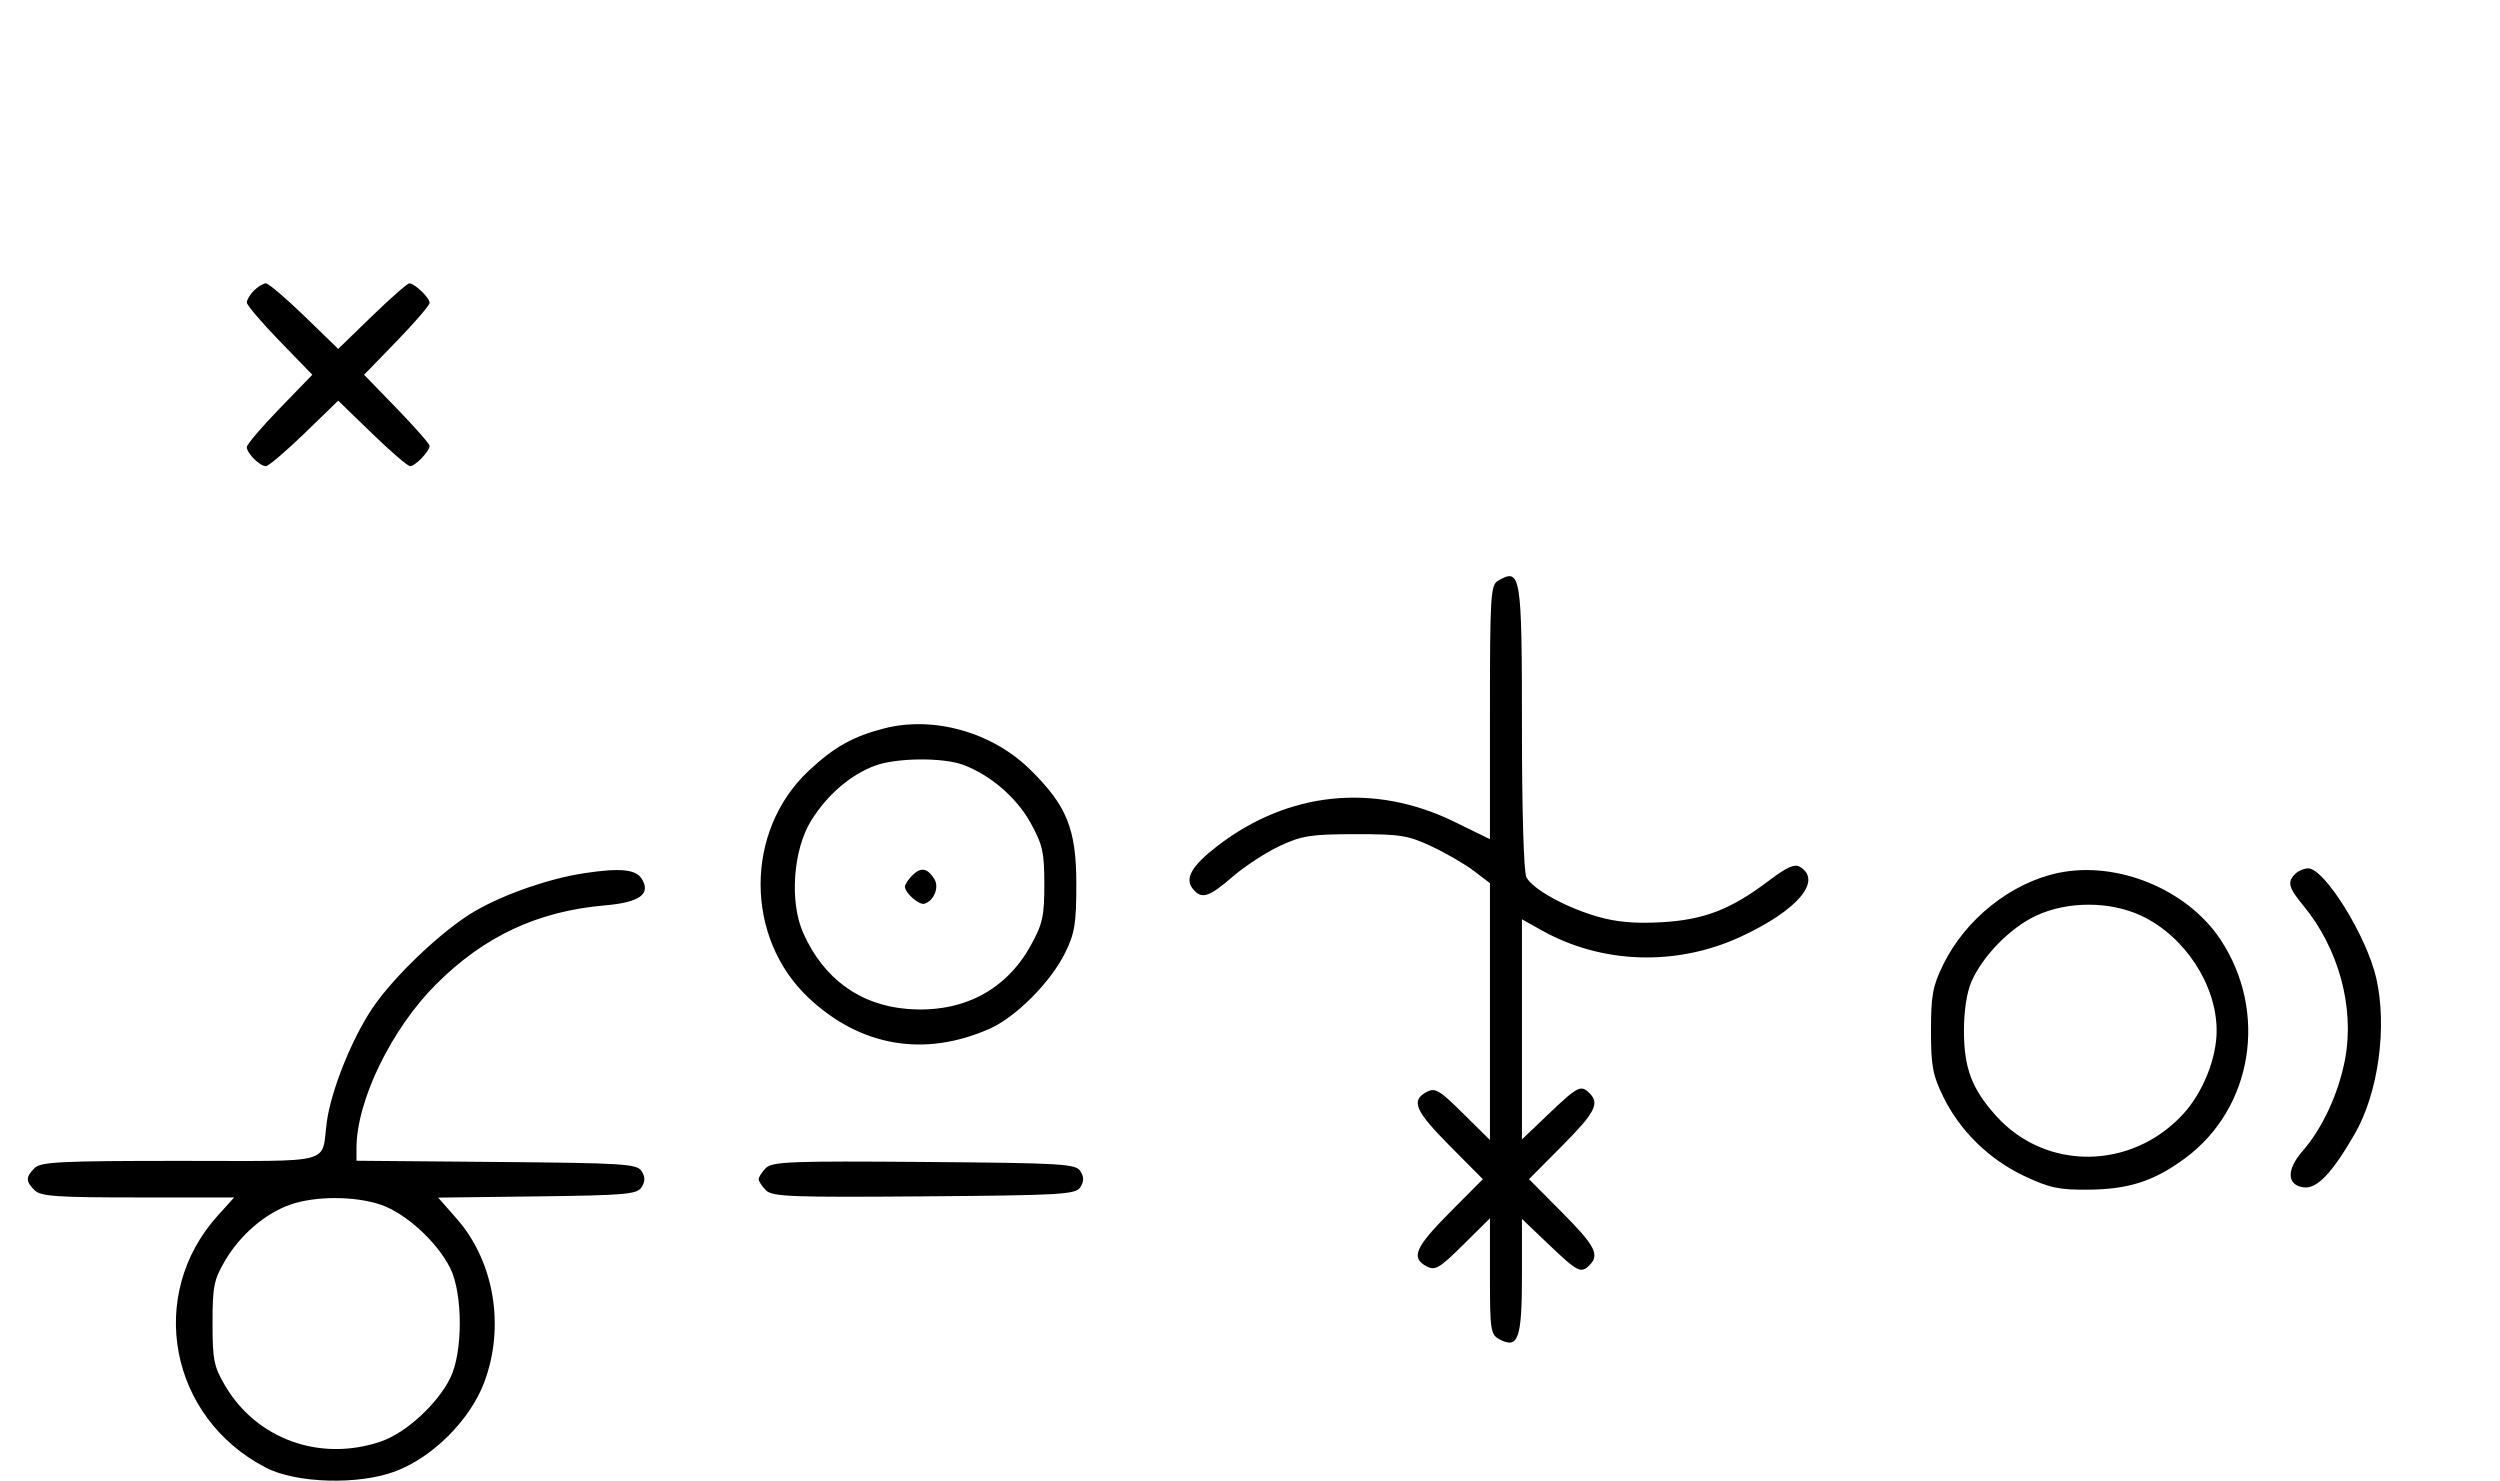 <svg xmlns="http://www.w3.org/2000/svg" width="547" height="324" viewBox="0 0 547 324" version="1.1">
	<path d="M 55.571 63.571 C 54.707 64.436, 54 65.609, 54 66.178 C 54 66.747, 57.226 70.540, 61.169 74.607 L 68.338 82 61.169 89.393 C 57.226 93.460, 54 97.253, 54 97.822 C 54 99.161, 56.839 102, 58.178 102 C 58.747 102, 62.540 98.774, 66.607 94.831 L 74 87.662 81.393 94.831 C 85.460 98.774, 89.215 102, 89.738 102 C 90.842 102, 94 98.713, 94 97.565 C 94 97.137, 90.774 93.460, 86.831 89.393 L 79.662 82 86.831 74.607 C 90.774 70.540, 94 66.785, 94 66.262 C 94 65.158, 90.713 62, 89.565 62 C 89.137 62, 85.460 65.226, 81.393 69.169 L 74 76.338 66.607 69.169 C 62.540 65.226, 58.747 62, 58.178 62 C 57.609 62, 56.436 62.707, 55.571 63.571 M 327.750 127.080 C 326.150 128.012, 326 130.476, 326 155.858 L 326 183.617 318.250 179.821 C 300.709 171.231, 281.849 173.158, 266.336 185.127 C 260.675 189.494, 259.128 192.245, 261.040 194.548 C 262.922 196.816, 264.513 196.317, 269.689 191.835 C 272.335 189.545, 276.975 186.515, 280 185.102 C 284.848 182.838, 286.804 182.532, 296.500 182.517 C 306.369 182.502, 308.090 182.776, 313.235 185.188 C 316.390 186.666, 320.552 189.082, 322.485 190.557 L 326 193.237 326 221.337 L 326 249.437 320.120 243.619 C 314.896 238.450, 314.004 237.927, 312.120 238.936 C 308.640 240.798, 309.626 243.076, 317.225 250.726 L 324.450 258 317.225 265.274 C 309.626 272.924, 308.640 275.202, 312.120 277.064 C 314.004 278.073, 314.896 277.550, 320.120 272.381 L 326 266.563 326 279.246 C 326 291.037, 326.145 292.007, 328.064 293.034 C 332.177 295.236, 333 292.934, 333 279.225 L 333 266.696 338.926 272.348 C 345.212 278.344, 345.907 278.693, 347.800 276.800 C 350.049 274.551, 349.003 272.550, 341.775 265.274 L 334.550 258 341.775 250.726 C 349.003 243.450, 350.049 241.449, 347.800 239.200 C 345.907 237.307, 345.212 237.656, 338.926 243.652 L 333 249.304 333 225.223 L 333 201.141 337.379 203.588 C 350.560 210.955, 366.888 211.454, 380.943 204.920 C 393.276 199.186, 398.761 192.747, 393.903 189.704 C 392.674 188.934, 391.052 189.651, 386.858 192.818 C 378.615 199.041, 372.754 201.285, 363.409 201.793 C 357.619 202.109, 353.640 201.747, 349.421 200.520 C 342.514 198.512, 335.363 194.548, 333.977 191.957 C 333.401 190.882, 333 177.450, 333 159.266 C 333 125.556, 332.771 124.155, 327.750 127.080 M 193.500 159.364 C 186.664 161.110, 182.523 163.430, 176.972 168.623 C 162.895 181.790, 162.902 205.216, 176.987 218.392 C 188.345 229.015, 202.311 231.380, 216.534 225.088 C 222.256 222.557, 229.918 214.858, 233.043 208.500 C 235.155 204.201, 235.500 202.097, 235.500 193.500 C 235.500 181.367, 233.450 176.286, 225.353 168.339 C 217.063 160.205, 204.292 156.606, 193.500 159.364 M 191.627 167.468 C 186.247 169.386, 181.039 173.829, 177.500 179.519 C 173.527 185.908, 172.712 197.311, 175.741 204.129 C 180.181 214.120, 188.127 219.919, 198.521 220.754 C 210.446 221.711, 220.036 216.794, 225.500 206.921 C 228.132 202.166, 228.500 200.518, 228.500 193.500 C 228.500 186.487, 228.130 184.829, 225.500 180.061 C 222.429 174.492, 216.651 169.526, 210.684 167.326 C 206.327 165.720, 196.323 165.794, 191.627 167.468 M 127.870 191.049 C 120.273 192.195, 110.649 195.512, 104.100 199.243 C 97.093 203.234, 86.087 213.656, 81.363 220.773 C 76.858 227.559, 72.422 238.687, 71.505 245.500 C 70.237 254.922, 73.708 254, 39.504 254 C 13.236 254, 8.931 254.212, 7.571 255.571 C 5.598 257.545, 5.598 258.455, 7.571 260.429 C 8.900 261.758, 12.389 262, 30.188 262 L 51.233 262 47.660 265.955 C 31.947 283.347, 37.048 310.168, 58.151 321.114 C 64.798 324.562, 78.463 324.957, 86.493 321.932 C 94.699 318.841, 102.839 310.701, 105.934 302.493 C 110.545 290.259, 108.145 275.990, 99.899 266.623 L 95.865 262.039 117.574 261.770 C 136.986 261.529, 139.400 261.315, 140.387 259.750 C 141.191 258.474, 141.191 257.526, 140.386 256.250 C 139.381 254.655, 136.566 254.477, 108.641 254.236 L 78 253.971 78 251.196 C 78 240.862, 85.633 225.143, 95.388 215.388 C 105.932 204.844, 117.664 199.362, 132.396 198.094 C 139.982 197.441, 142.495 195.605, 140.394 192.250 C 139.112 190.203, 135.668 189.873, 127.870 191.049 M 199.616 191.527 C 198.727 192.416, 198 193.529, 198 194 C 198 195.389, 201.140 198.120, 202.295 197.735 C 204.395 197.035, 205.549 194.094, 204.423 192.310 C 202.905 189.902, 201.474 189.669, 199.616 191.527 M 450.355 190.992 C 440.044 193.150, 430.073 201.080, 425.205 210.993 C 422.873 215.740, 422.500 217.743, 422.500 225.500 C 422.500 233.257, 422.873 235.260, 425.205 240.007 C 428.880 247.489, 435.217 253.677, 442.942 257.326 C 448.419 259.912, 450.517 260.359, 456.942 260.302 C 465.759 260.225, 471.267 258.443, 478.033 253.475 C 492.893 242.567, 496.345 221.432, 485.853 205.592 C 478.564 194.587, 463.258 188.292, 450.355 190.992 M 502.200 191.200 C 500.401 192.999, 500.707 194.189, 503.992 198.174 C 511.690 207.513, 515.199 220.369, 513.124 231.629 C 511.751 239.082, 508.169 246.858, 503.811 251.849 C 500.211 255.973, 500.344 259.366, 504.123 259.804 C 506.993 260.137, 510.347 256.585, 515.271 248 C 520.393 239.068, 522.363 224.667, 519.921 214 C 517.821 204.826, 508.623 190, 505.033 190 C 504.135 190, 502.860 190.540, 502.200 191.200 M 445.500 200.353 C 439.873 202.979, 433.871 209.089, 431.378 214.728 C 430.340 217.077, 429.711 221.141, 429.711 225.500 C 429.711 233.703, 431.431 238.254, 436.773 244.179 C 447.638 256.232, 466.403 256.034, 477.683 243.746 C 481.999 239.045, 485 231.561, 485 225.500 C 485 215.480, 477.989 204.797, 468.500 200.358 C 461.632 197.146, 452.377 197.144, 445.500 200.353 M 167.585 255.558 C 166.713 256.430, 166 257.529, 166 258 C 166 258.471, 166.713 259.570, 167.585 260.442 C 168.978 261.835, 173.159 261.995, 202.226 261.763 C 232.452 261.523, 235.377 261.350, 236.386 259.750 C 237.191 258.474, 237.191 257.526, 236.386 256.250 C 235.377 254.650, 232.452 254.477, 202.226 254.237 C 173.159 254.005, 168.978 254.165, 167.585 255.558 M 63.463 263.591 C 57.971 265.541, 52.552 270.205, 49.249 275.824 C 46.800 279.989, 46.500 281.483, 46.500 289.500 C 46.500 297.517, 46.800 299.011, 49.249 303.176 C 56.156 314.926, 70.075 319.920, 83.329 315.403 C 88.795 313.541, 95.688 307.233, 98.523 301.500 C 101.292 295.897, 101.292 283.103, 98.523 277.500 C 95.688 271.767, 88.795 265.459, 83.329 263.597 C 77.635 261.656, 68.919 261.654, 63.463 263.591 " stroke="none" fill="black" fill-rule="evenodd"/>
</svg>